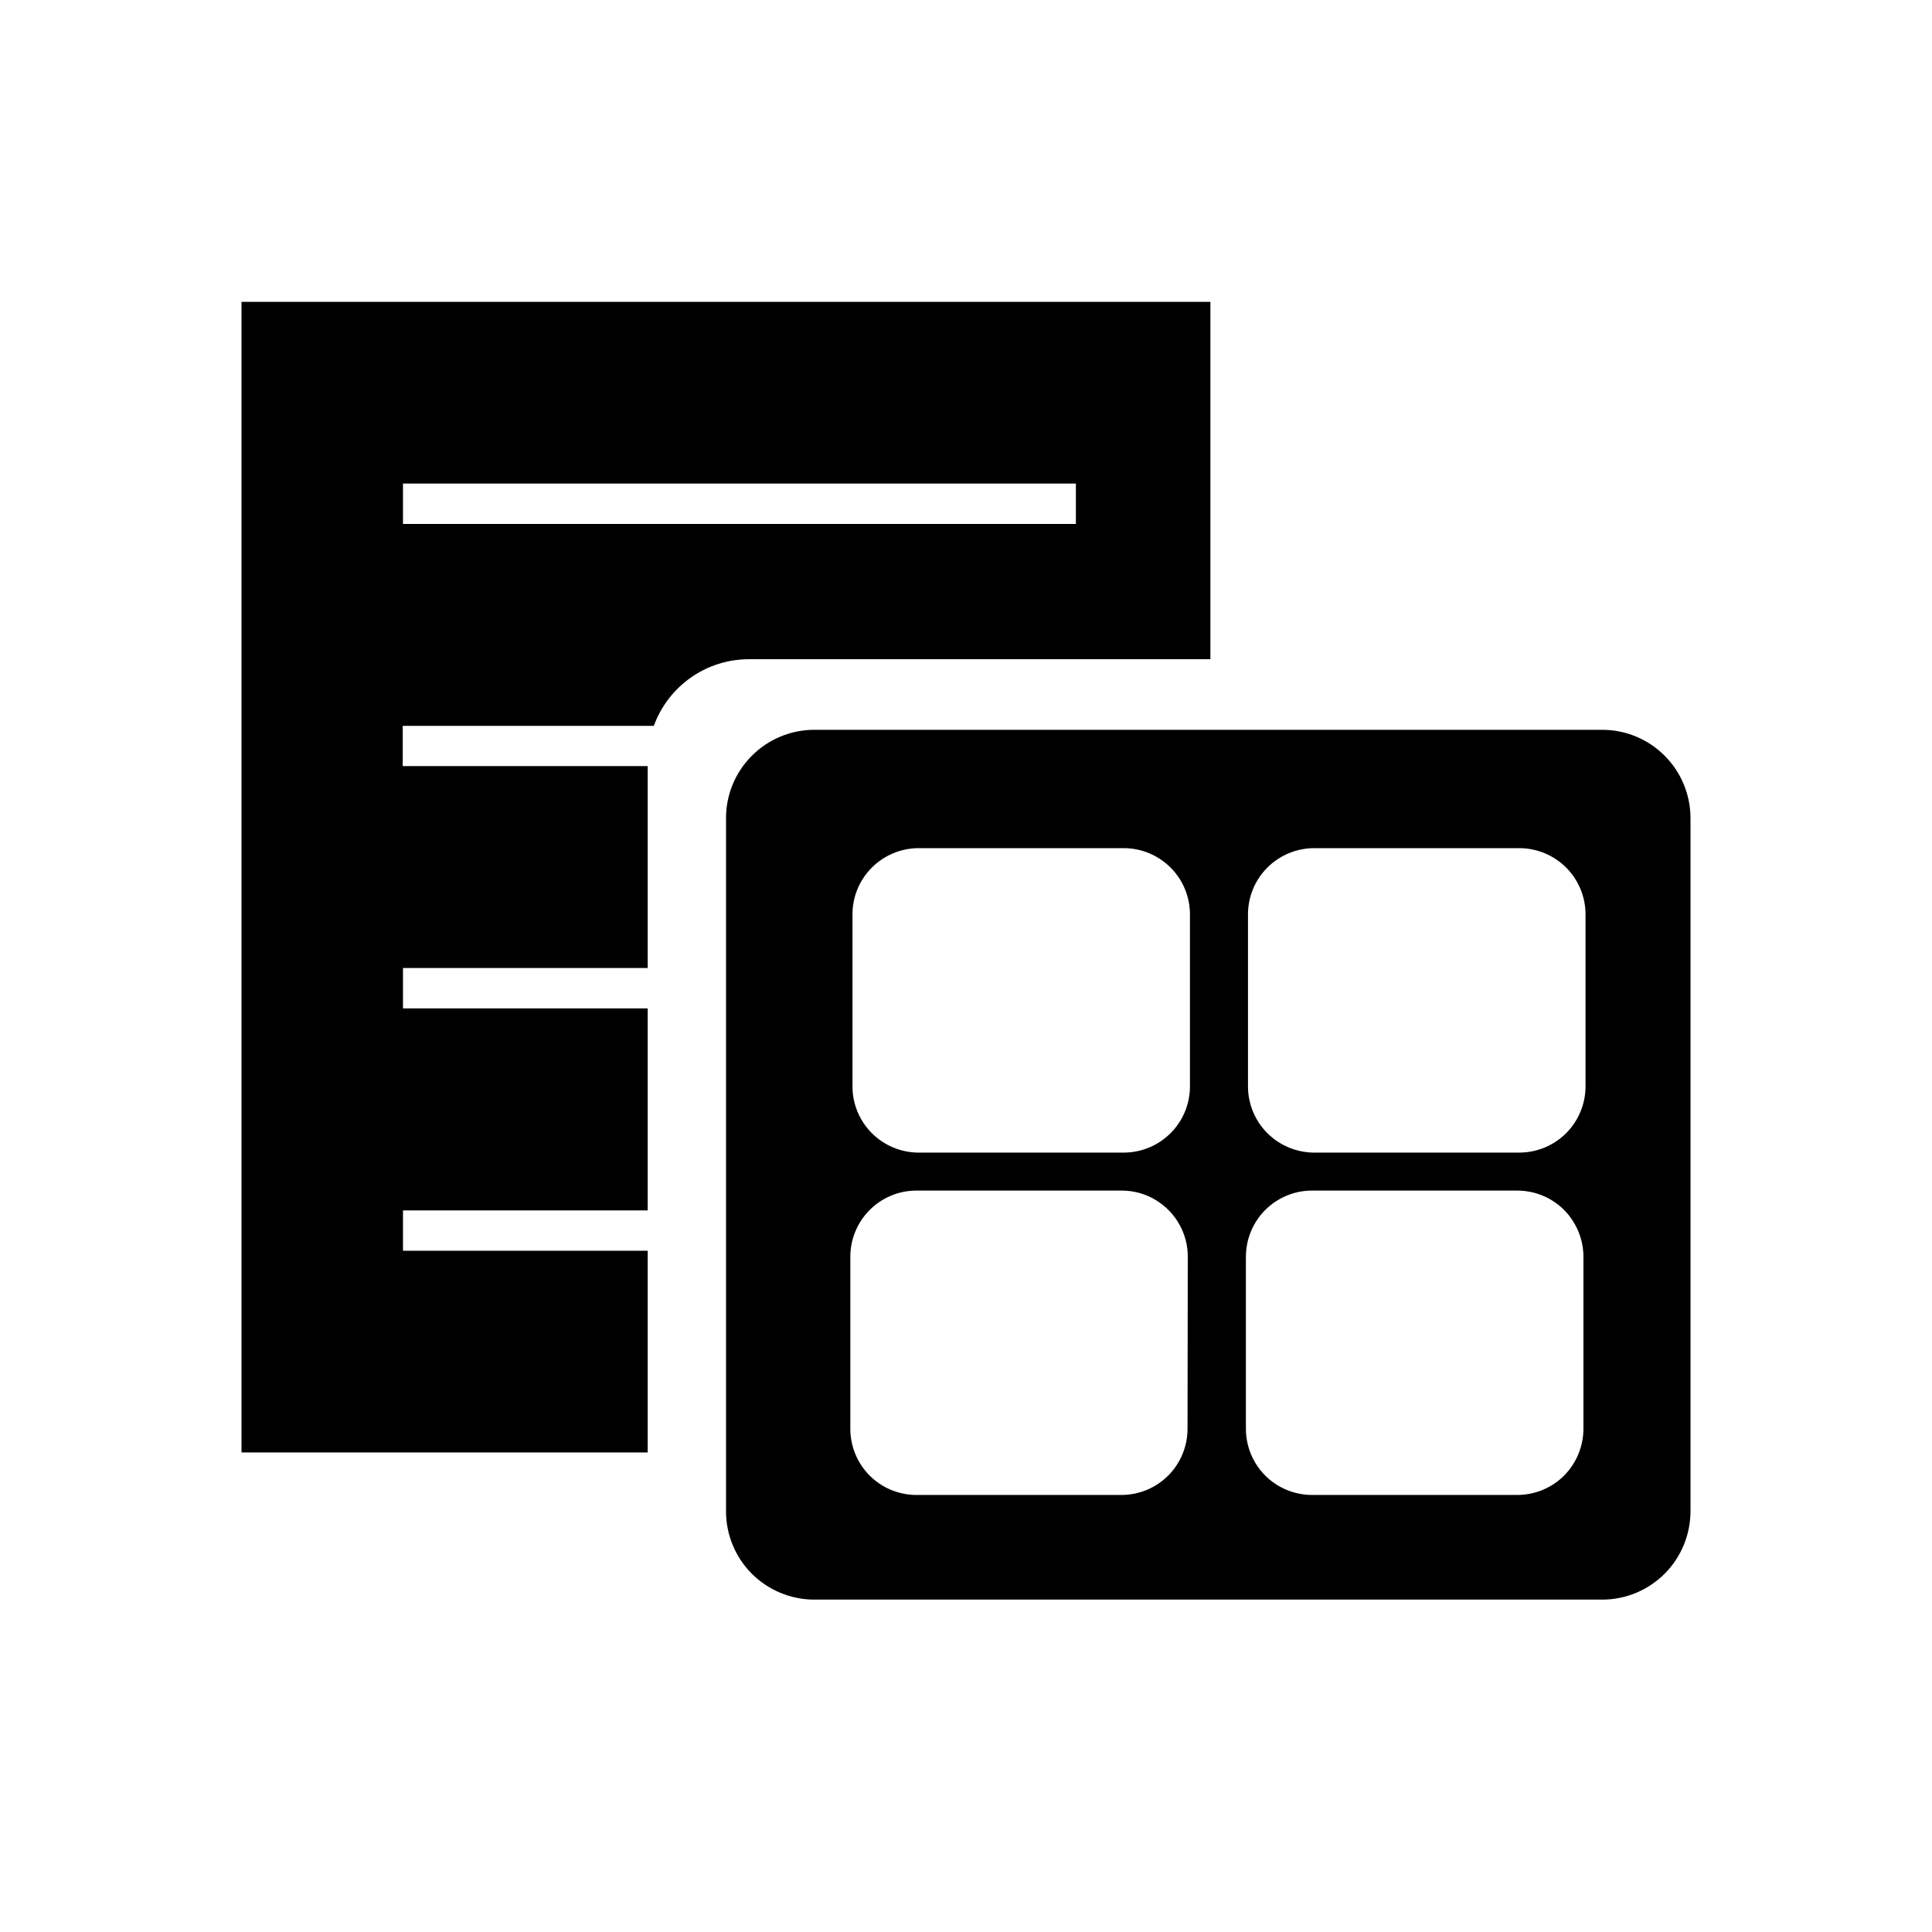 <svg width="24" height="24" viewBox="0 0 24 24" fill="currentColor" xmlns="http://www.w3.org/2000/svg">
<path d="M8.046 18.043H3V3.75H15.036V8.189H9.295C9.038 8.191 8.788 8.271 8.579 8.419C8.369 8.567 8.21 8.776 8.122 9.017H5.003V9.517H8.046V12.025H5.006V12.527H8.046V15.036H5.006V15.537H8.046V18.043ZM5.006 6.007V6.509H13.365V6.007H5.006Z" fill="currentColor"/>
<path d="M19.908 9.066H10.105C9.816 9.069 9.539 9.186 9.336 9.392C9.132 9.598 9.018 9.876 9.019 10.165V18.771C9.018 19.061 9.132 19.34 9.336 19.546C9.541 19.752 9.818 19.869 10.108 19.871H19.911C20.201 19.869 20.478 19.752 20.682 19.546C20.886 19.34 21 19.061 21 18.771V10.165C21 9.875 20.886 9.596 20.681 9.39C20.477 9.184 20.199 9.067 19.908 9.066ZM14.752 17.748C14.752 17.965 14.667 18.173 14.514 18.328C14.361 18.482 14.154 18.569 13.937 18.571H11.378C11.161 18.569 10.954 18.482 10.801 18.328C10.648 18.173 10.563 17.965 10.563 17.748V15.613C10.563 15.396 10.648 15.188 10.801 15.033C10.954 14.879 11.161 14.791 11.378 14.79H13.94C14.157 14.791 14.364 14.879 14.517 15.033C14.67 15.188 14.756 15.396 14.755 15.613L14.752 17.748ZM14.782 13.495C14.782 13.711 14.697 13.92 14.544 14.074C14.391 14.228 14.184 14.316 13.967 14.318H11.405C11.188 14.316 10.98 14.228 10.828 14.074C10.675 13.92 10.589 13.711 10.59 13.495V11.359C10.589 11.142 10.675 10.934 10.828 10.78C10.98 10.626 11.188 10.538 11.405 10.536H13.967C14.184 10.538 14.391 10.626 14.544 10.78C14.697 10.934 14.782 11.142 14.782 11.359V13.495ZM19.67 17.748C19.67 17.965 19.584 18.173 19.432 18.328C19.279 18.482 19.071 18.569 18.854 18.571H16.293C16.076 18.569 15.868 18.482 15.715 18.328C15.562 18.173 15.477 17.965 15.477 17.748V15.613C15.477 15.396 15.562 15.188 15.715 15.033C15.868 14.879 16.076 14.791 16.293 14.79H18.854C19.071 14.791 19.279 14.879 19.432 15.033C19.584 15.188 19.67 15.396 19.67 15.613V17.748ZM19.696 13.495C19.696 13.711 19.61 13.92 19.458 14.074C19.305 14.228 19.097 14.316 18.88 14.318H16.319C16.102 14.316 15.894 14.228 15.741 14.074C15.588 13.92 15.503 13.711 15.503 13.495V11.359C15.503 11.142 15.588 10.934 15.741 10.78C15.894 10.626 16.102 10.538 16.319 10.536H18.88C19.097 10.538 19.305 10.626 19.458 10.78C19.61 10.934 19.696 11.142 19.696 11.359V13.495Z" fill="currentColor"/>
</svg>
